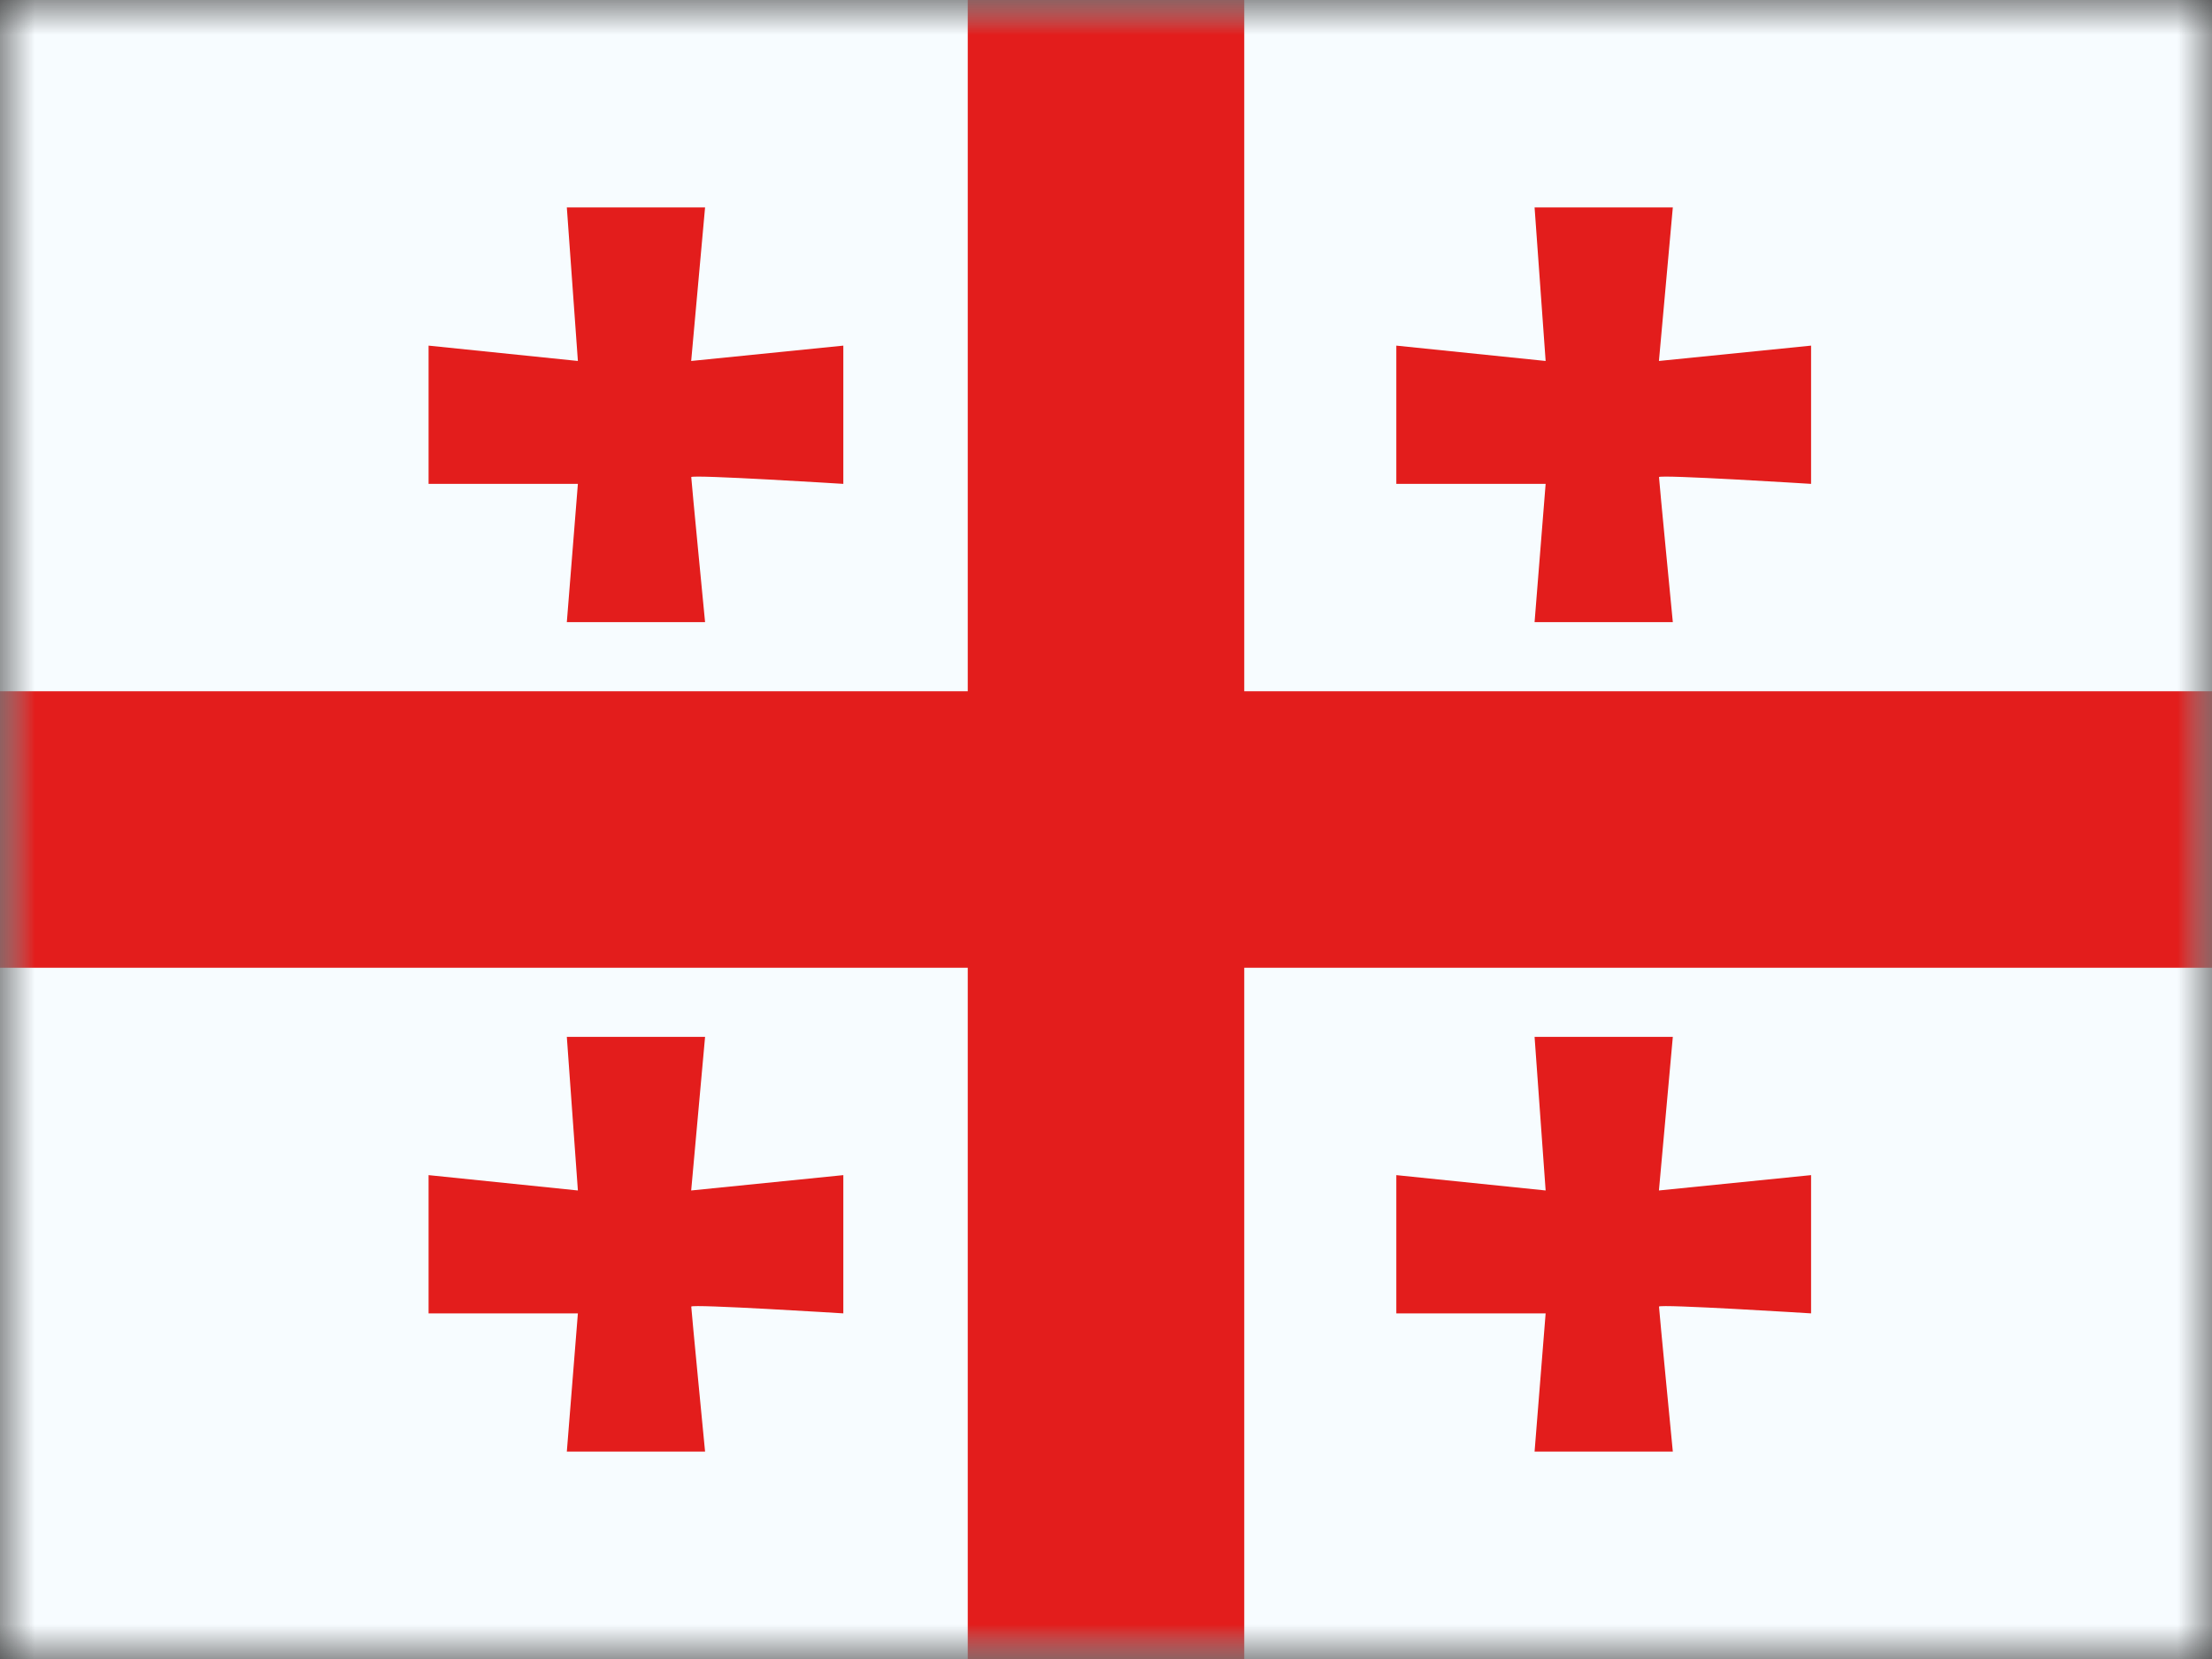 <svg xmlns="http://www.w3.org/2000/svg" width="32" height="24" fill="none" viewBox="0 0 32 24"><rect x="0" y="0" width="32" height="24" fill="#333333" stroke="none"/><g clip-path="url(#a)"><mask id="b" width="32" height="24" x="0" y="0" maskUnits="userSpaceOnUse" style="mask-type:luminance"><path fill="#fff" d="M32 0H0v24h32z"/></mask><g mask="url(#b)"><path fill="#fff" d="M32 0H0v24h32z"/><path fill="#F7FCFF" fill-rule="evenodd" d="M0 0v24h32V0z" clip-rule="evenodd"/><mask id="c" width="32" height="24" x="0" y="0" maskUnits="userSpaceOnUse" style="mask-type:luminance"><path fill="#fff" fill-rule="evenodd" d="M0 0v24h32V0z" clip-rule="evenodd"/></mask><g fill="#E31D1C" fill-rule="evenodd" clip-rule="evenodd" mask="url(#c)"><path d="M14 0h4v10h14v4H18v10h-4V14H0v-4h14z"/><path d="M9.999 17.222 12.2 17v2s-2.2-.138-2.2-.098.2 2.098.2 2.098h-2l.16-2H6.2v-2l2.16.222L8.2 15h2zm0-12L12.2 5v2S10 6.862 10 6.902 10.2 9 10.2 9h-2l.16-2H6.2V5l2.16.222L8.2 3h2zm14 0L26.2 5v2S24 6.862 24 6.902 24.2 9 24.2 9h-2l.16-2H20.2V5l2.16.222L22.2 3h2zm0 12L26.2 17v2s-2.2-.138-2.2-.098.2 2.098.2 2.098h-2l.16-2H20.2v-2l2.16.222L22.2 15h2z"/></g></g></g><defs><clipPath id="a"><path fill="#fff" d="M0 0h32v24H0z"/></clipPath></defs></svg>